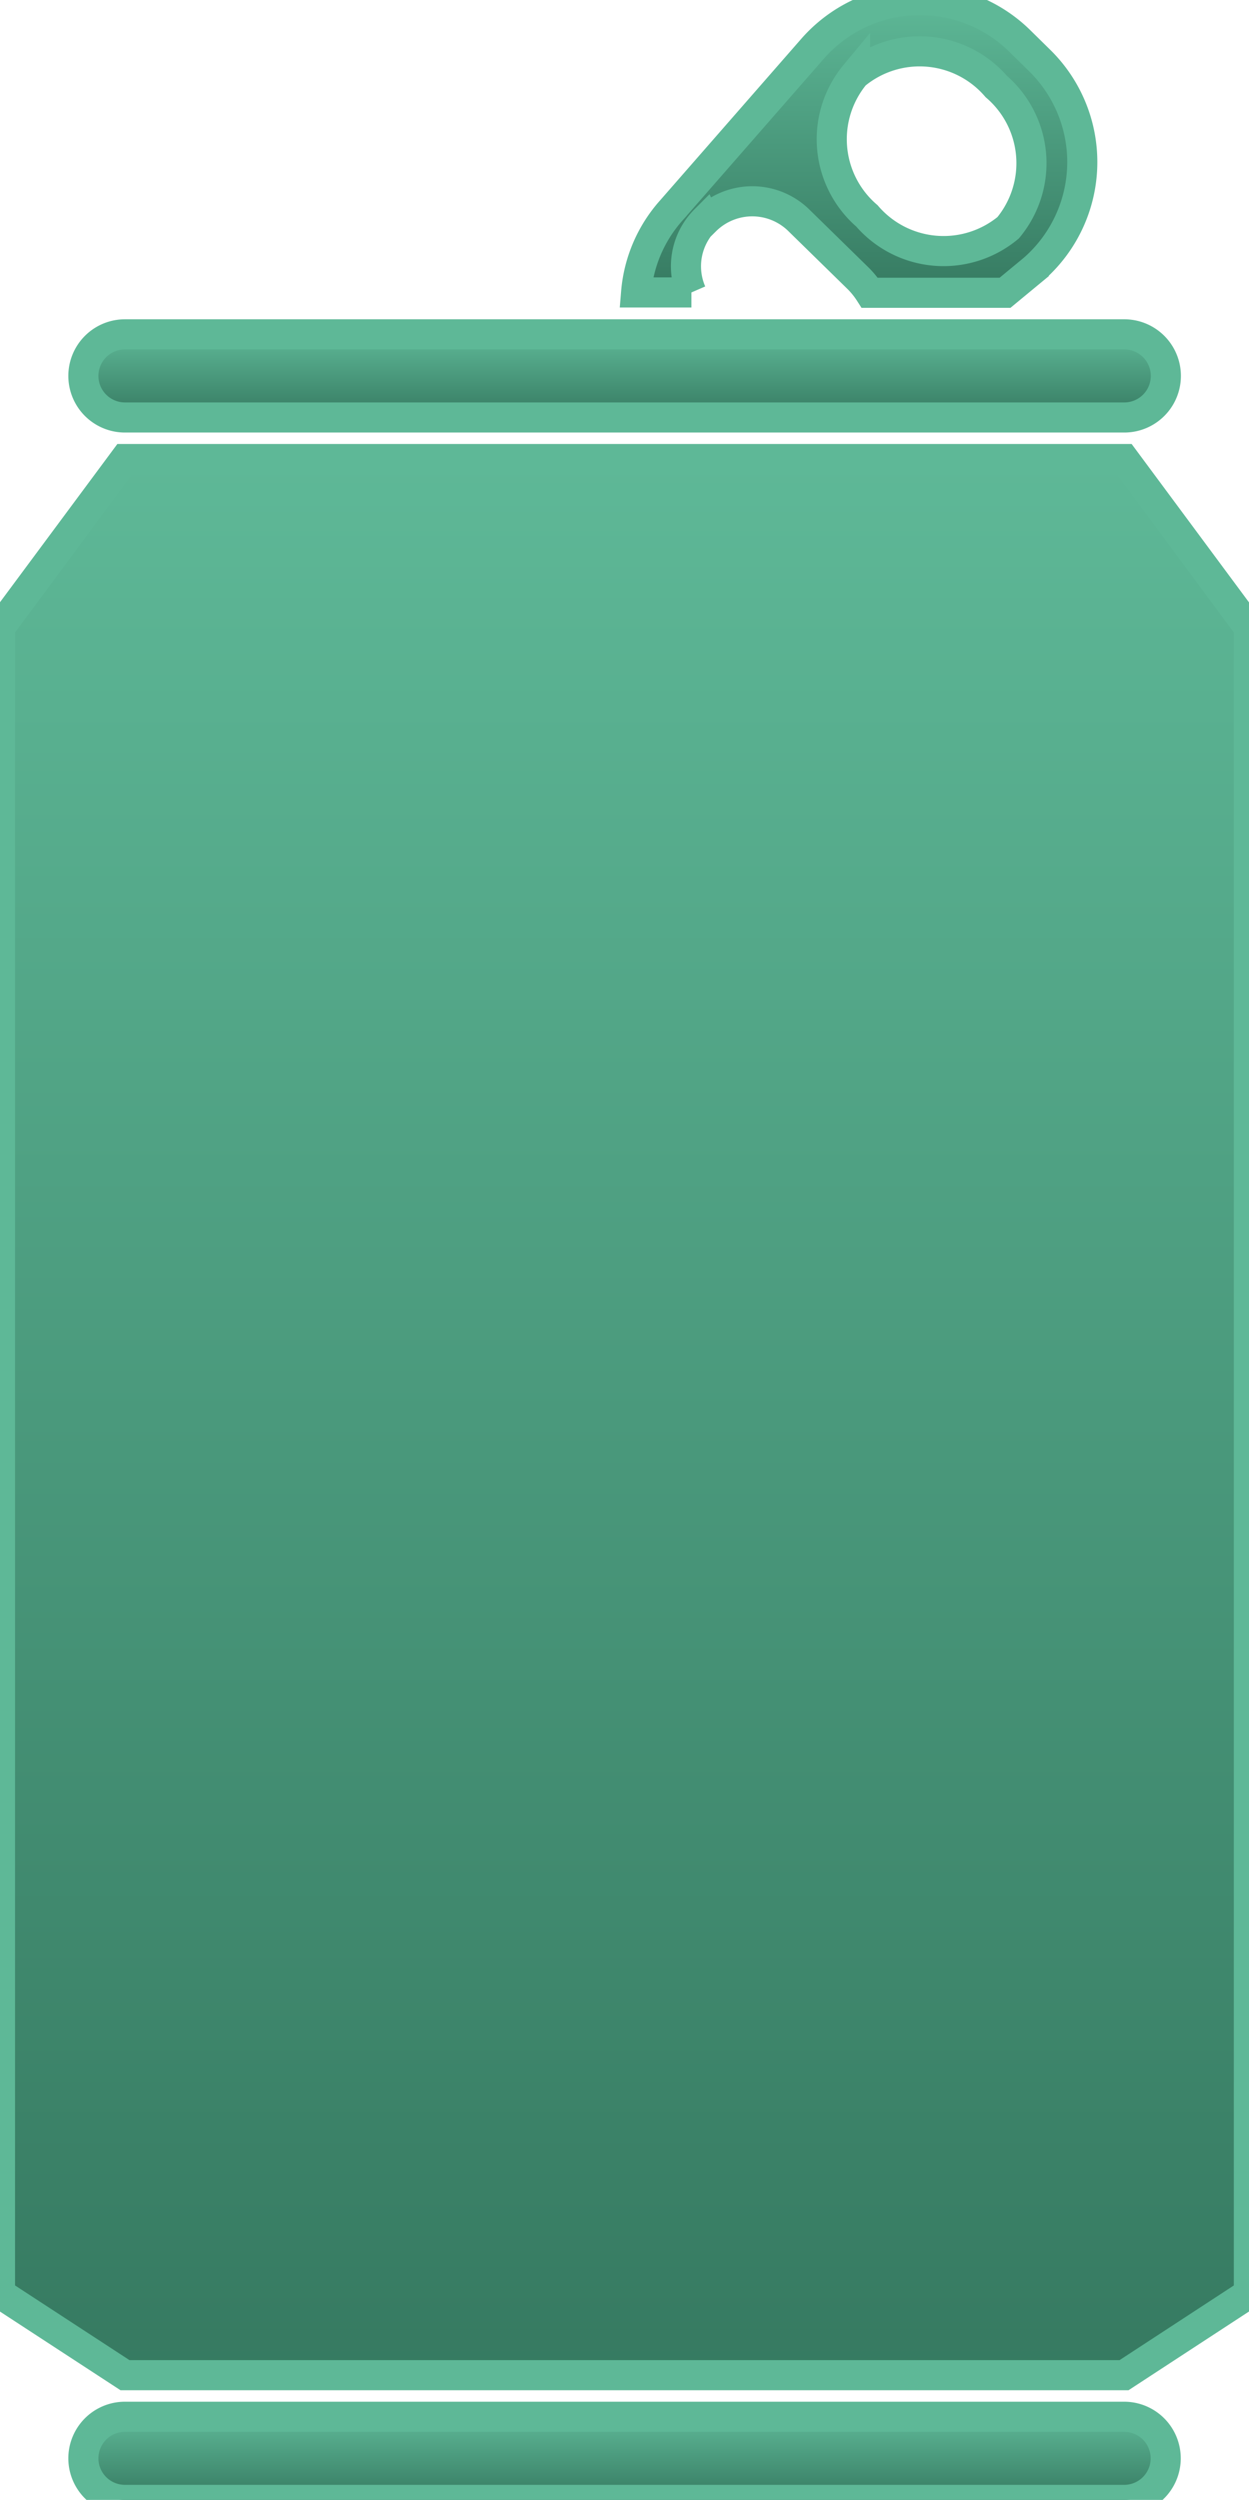 <?xml version="1.0" encoding="utf-8"?>
<svg width="41.494" height="83.018" viewBox="0 0 41.494 83.018" xmlns="http://www.w3.org/2000/svg">
  <defs>
    <style>.a{fill:#62bc9b;}</style>
    <linearGradient gradientUnits="userSpaceOnUse" x1="50.755" y1="24.69" x2="50.755" y2="88.322" id="gradient-0">
      <stop offset="0" style="stop-color: rgba(94, 184, 151, 1)"/>
      <stop offset="1" style="stop-color: rgba(54, 122, 97, 1)"/>
    </linearGradient>
    <linearGradient gradientUnits="userSpaceOnUse" x1="50.659" y1="87.33" x2="50.659" y2="90.091" id="gradient-1">
      <stop offset="0" style="stop-color: rgba(94, 184, 151, 1)"/>
      <stop offset="1" style="stop-color: rgba(54, 122, 97, 1)"/>
    </linearGradient>
    <linearGradient gradientUnits="userSpaceOnUse" x1="50.66" y1="20.7" x2="50.66" y2="23.461" id="gradient-2">
      <stop offset="0" style="stop-color: rgba(94, 184, 151, 1)"/>
      <stop offset="1" style="stop-color: rgba(54, 122, 97, 1)"/>
    </linearGradient>
    <linearGradient gradientUnits="userSpaceOnUse" x1="57.783" y1="10.003" x2="57.783" y2="19.725" id="gradient-3">
      <stop offset="0" style="stop-color: rgba(94, 184, 151, 1)"/>
      <stop offset="1" style="stop-color: rgba(54, 122, 97, 1)"/>
    </linearGradient>
  </defs>
  <g transform="translate(0 0)">
    <path class="a" d="M67.353,24.69H34.161L30.01,30.284V85.613l4.152,2.709H67.353L71.5,85.613V30.284Z" transform="translate(-30.01 -9.446)" style="paint-order: fill; fill: url(#gradient-0); stroke: rgb(94, 184, 151);"/>
    <path class="a" d="M67.252,87.33H34.06a1.38,1.38,0,1,0,0,2.761h33.2a1.38,1.38,0,1,0-.01-2.761Z" transform="translate(-29.909 -7.073)" style="paint-order: fill; fill: url(#gradient-1); stroke: rgb(94, 184, 151);"/>
    <path class="a" d="M34.06,23.461h33.2a1.38,1.38,0,1,0,0-2.761H34.06a1.38,1.38,0,1,0,0,2.761Z" transform="translate(-29.909 -9.597)" style="paint-order: fill; fill: url(#gradient-2); stroke: rgb(94, 184, 151);"/>
    <path class="a" d="M52.664,17.307l.01.021a2.211,2.211,0,0,1,3.124.01l1.962,1.92a2.827,2.827,0,0,1,.374.467h4.494l.955-.789a4.722,4.722,0,0,0,.228-6.892l-.675-.664a4.735,4.735,0,0,0-6.9.239l-4.681,5.355a4.67,4.67,0,0,0-1.183,2.74h1.837A2.179,2.179,0,0,1,52.664,17.307Zm4.982-4.826a3.359,3.359,0,0,1,4.691.394,3.358,3.358,0,0,1,.394,4.691,3.359,3.359,0,0,1-4.691-.394A3.359,3.359,0,0,1,57.646,12.48Z" transform="translate(-29.239 -10.002)" style="paint-order: fill; fill: url(#gradient-3); stroke: rgb(94, 184, 151);"/>
  </g>
</svg>